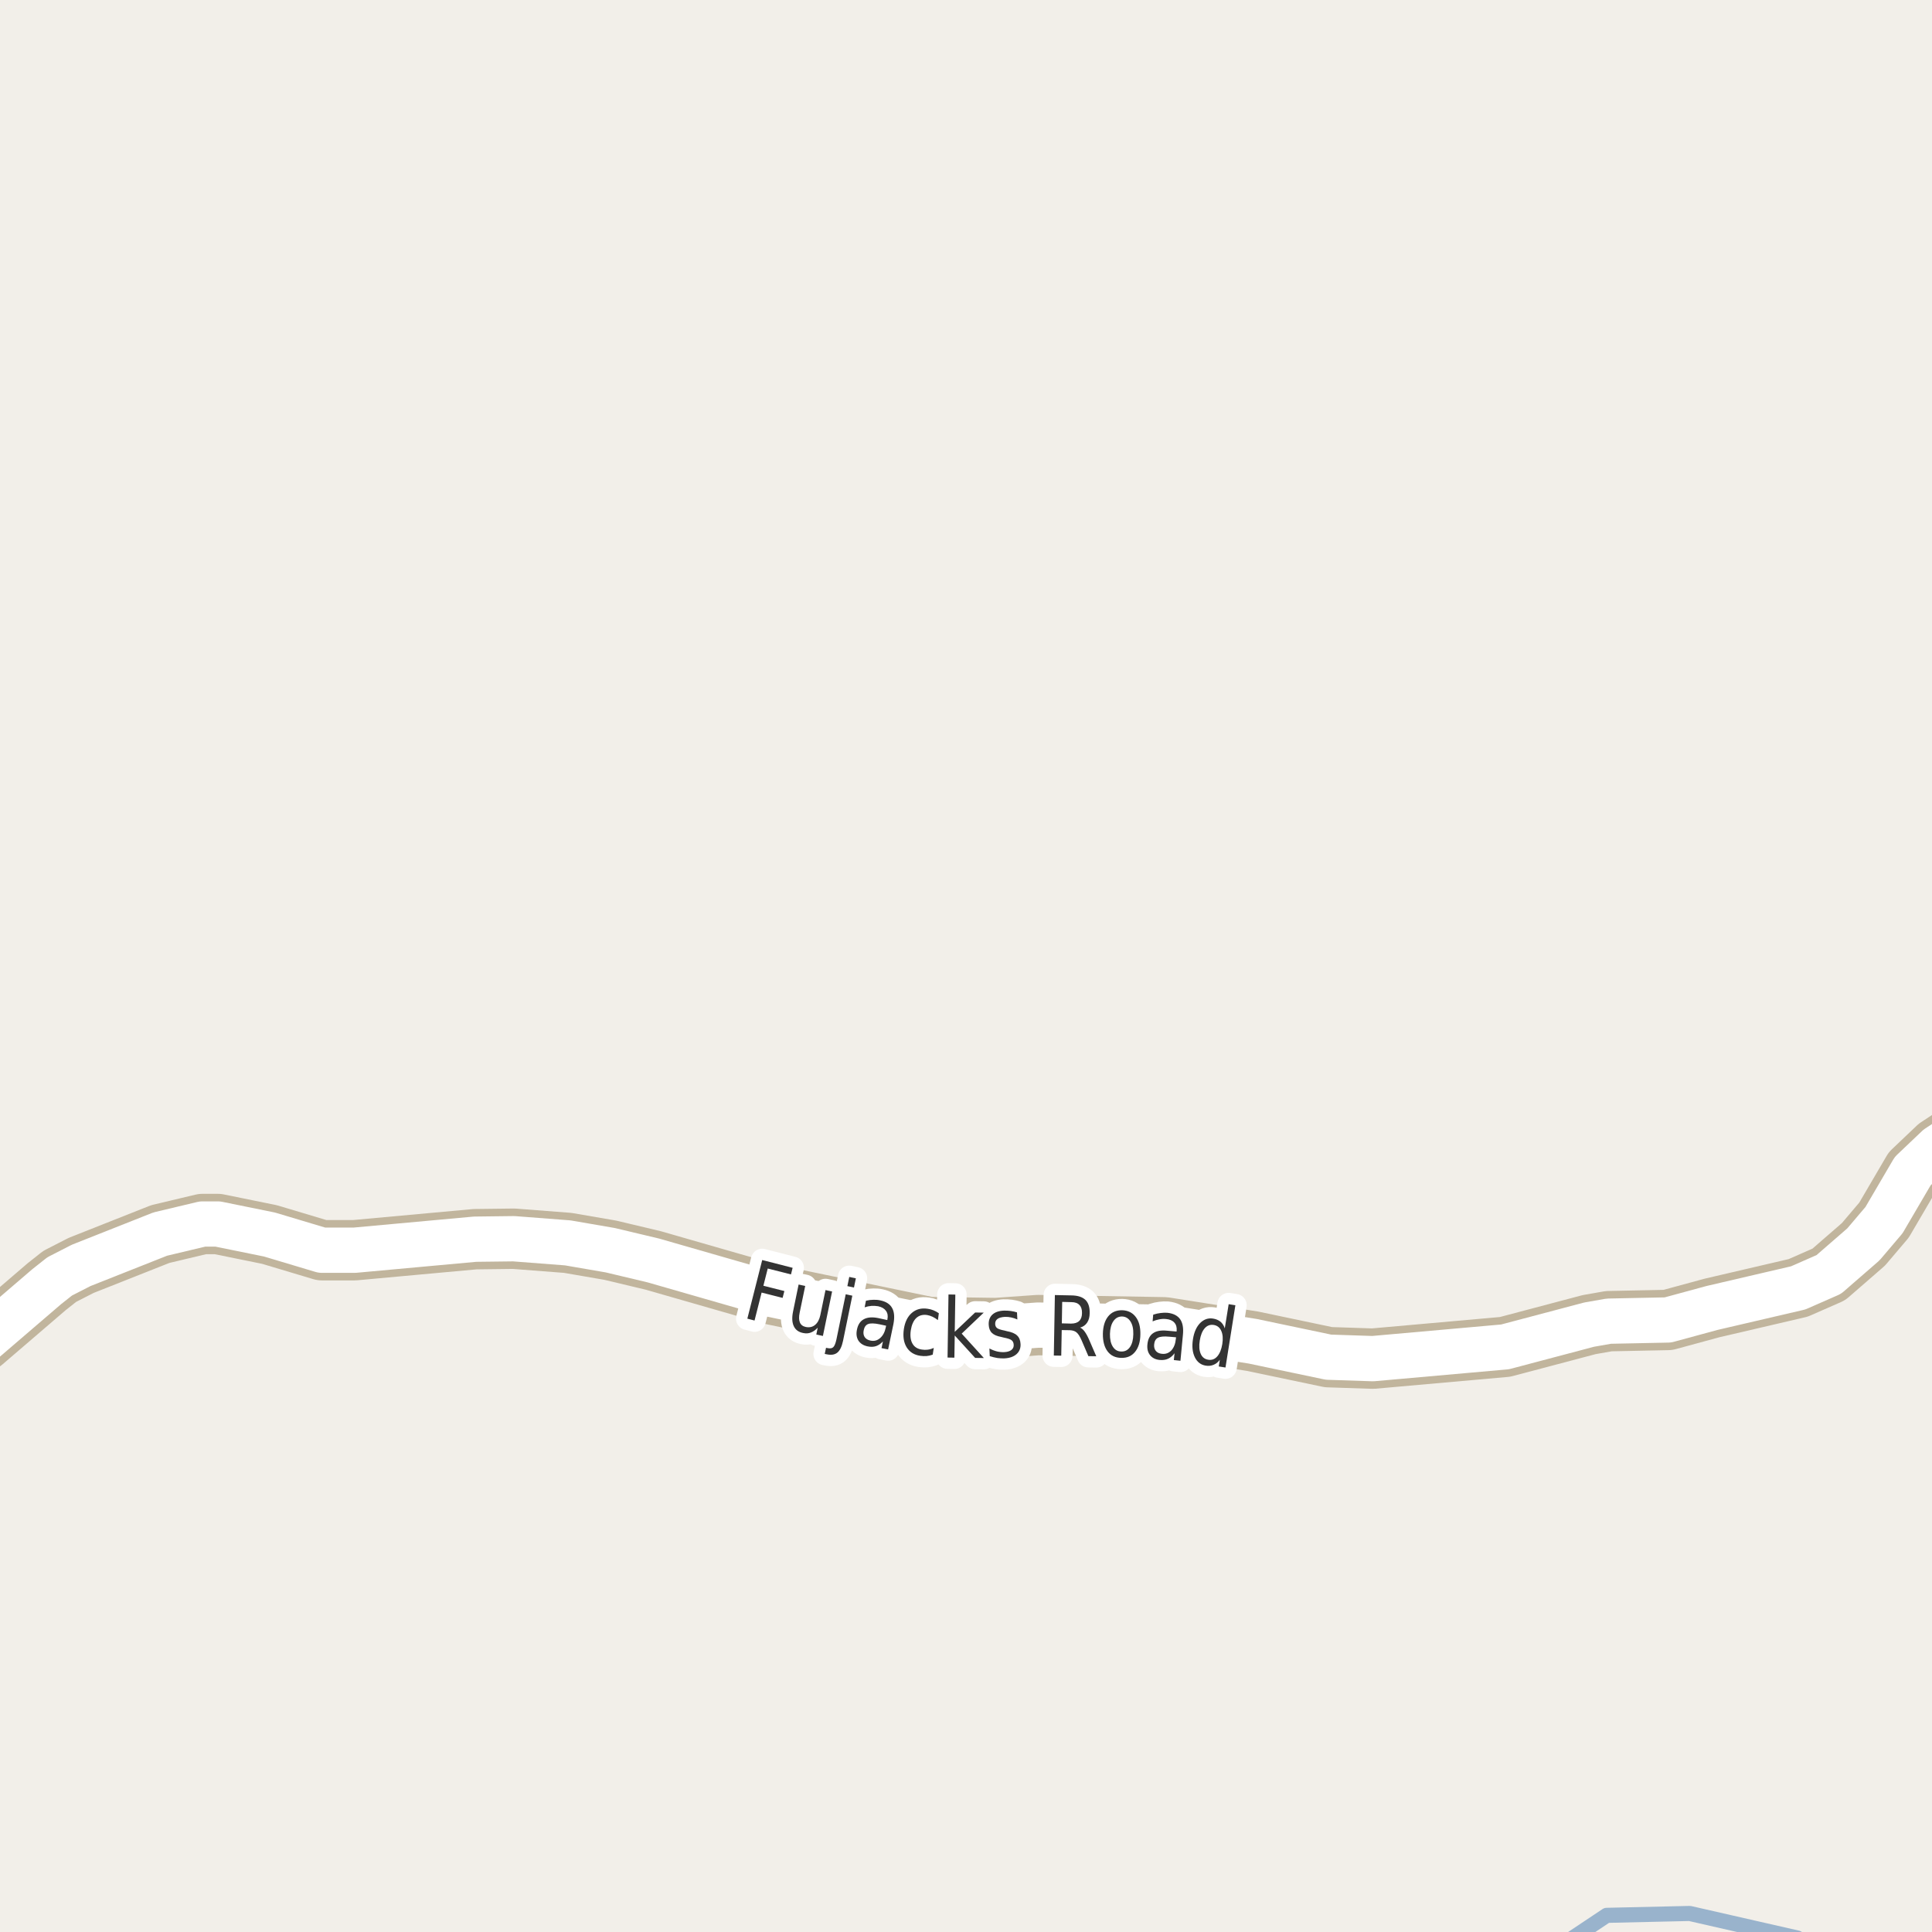 <?xml version="1.0" encoding="UTF-8"?>
<svg xmlns="http://www.w3.org/2000/svg" xmlns:xlink="http://www.w3.org/1999/xlink" width="256pt" height="256pt" viewBox="0 0 256 256" version="1.1">
<g id="surface2">
<rect x="0" y="0" width="256" height="256" style="fill:rgb(60%,70.196%,80%);fill-opacity:1;stroke:none;"/>
<path style=" stroke:none;fill-rule:evenodd;fill:rgb(94.902%,93.725%,91.373%);fill-opacity:1;" d="M -4 259 L -4 18.34 L 259 18.34 L 259 259 Z M -4 259 "/>
<path style=" stroke:none;fill-rule:evenodd;fill:rgb(94.902%,93.725%,91.373%);fill-opacity:1;" d="M 259 39.273 L -4 39.273 L -4 -4 L 259 -4 Z M 259 39.273 "/>
<path style="fill:none;stroke-width:2;stroke-linecap:round;stroke-linejoin:round;stroke:rgb(60%,70.196%,80%);stroke-opacity:1;stroke-miterlimit:10;" d="M 240.16 258 L 238.148 256.793 L 223.898 253.543 L 212.898 253.793 L 206.59 258 "/>
<path style="fill:none;stroke-width:8;stroke-linecap:round;stroke-linejoin:round;stroke:rgb(75.686%,70.98%,61.569%);stroke-opacity:1;stroke-miterlimit:10;" d="M -6.094 178.988 L -3.344 178.309 L -2.273 177.754 L 6.188 170.492 L 7.91 169.129 L 10.754 167.672 L 21.238 163.52 L 26.832 162.188 L 28.859 162.188 L 35.711 163.582 L 42.652 165.66 L 46.988 165.66 L 62.949 164.199 L 68.074 164.137 L 75.23 164.688 L 80.867 165.66 L 86.578 167.02 L 102.258 171.527 L 123.09 175.844 L 132.016 175.973 L 137.539 175.582 L 154.293 175.875 L 165.988 177.723 L 176.031 179.832 L 181.902 180.027 L 199.426 178.469 L 210.566 175.52 L 213.176 175.062 L 221.004 174.902 L 226.852 173.312 L 238.27 170.652 L 242.324 168.871 L 246.914 164.883 L 249.641 161.672 L 253.441 155.184 L 256.75 152.039 L 264 147.27 "/>
<path style="fill:none;stroke-width:6;stroke-linecap:round;stroke-linejoin:round;stroke:rgb(100%,100%,100%);stroke-opacity:1;stroke-miterlimit:10;" d="M -6.094 178.988 L -3.344 178.309 L -2.273 177.754 L 6.188 170.492 L 7.91 169.129 L 10.754 167.672 L 21.238 163.52 L 26.832 162.188 L 28.859 162.188 L 35.711 163.582 L 42.652 165.66 L 46.988 165.66 L 62.949 164.199 L 68.074 164.137 L 75.23 164.688 L 80.867 165.66 L 86.578 167.02 L 102.258 171.527 L 123.09 175.844 L 132.016 175.973 L 137.539 175.582 L 154.293 175.875 L 165.988 177.723 L 176.031 179.832 L 181.902 180.027 L 199.426 178.469 L 210.566 175.52 L 213.176 175.062 L 221.004 174.902 L 226.852 173.312 L 238.27 170.652 L 242.324 168.871 L 246.914 164.883 L 249.641 161.672 L 253.441 155.184 L 256.75 152.039 L 264 147.27 "/>
<path style="fill:none;stroke-width:3;stroke-linecap:round;stroke-linejoin:round;stroke:rgb(100%,100%,100%);stroke-opacity:1;stroke-miterlimit:10;" d="M 100.996 166.961 L 105.027 167.992 L 104.809 168.867 L 101.73 168.086 L 101.152 170.367 L 103.934 171.07 L 103.699 171.977 L 100.918 171.273 L 99.98 174.977 L 99.027 174.727 Z M 105.086 173.77 L 105.82 170.207 L 106.695 170.395 L 105.961 173.926 C 105.844 174.48 105.855 174.918 105.992 175.238 C 106.125 175.551 106.387 175.75 106.773 175.832 C 107.25 175.926 107.656 175.84 107.992 175.566 C 108.336 175.285 108.57 174.855 108.695 174.27 L 109.383 170.941 L 110.258 171.129 L 109.039 177.02 L 108.164 176.832 L 108.352 175.926 C 108.059 176.238 107.758 176.449 107.445 176.566 C 107.141 176.691 106.797 176.711 106.414 176.629 C 105.82 176.512 105.406 176.211 105.18 175.723 C 104.949 175.234 104.918 174.582 105.086 173.77 Z M 108.039 170.52 Z M 112.062 171.496 L 112.938 171.684 L 111.703 177.684 C 111.547 178.422 111.301 178.934 110.969 179.215 C 110.633 179.496 110.18 179.578 109.609 179.465 L 109.281 179.402 L 109.453 178.59 L 109.688 178.637 C 110.008 178.699 110.25 178.656 110.406 178.512 C 110.57 178.363 110.711 178.027 110.828 177.496 Z M 112.531 169.199 L 113.406 169.387 L 113.156 170.605 L 112.281 170.418 Z M 116.539 175.477 C 115.84 175.332 115.336 175.32 115.023 175.445 C 114.719 175.57 114.527 175.848 114.445 176.273 C 114.371 176.617 114.414 176.914 114.57 177.164 C 114.734 177.406 114.992 177.562 115.336 177.633 C 115.824 177.738 116.25 177.629 116.617 177.305 C 116.992 176.984 117.242 176.516 117.367 175.898 L 117.414 175.664 Z M 118.383 175.445 L 117.68 178.805 L 116.805 178.633 L 116.992 177.742 C 116.719 178.043 116.418 178.25 116.086 178.367 C 115.75 178.48 115.371 178.492 114.945 178.398 C 114.402 178.281 114 178.027 113.742 177.633 C 113.492 177.227 113.43 176.738 113.555 176.164 C 113.688 175.508 113.992 175.055 114.461 174.805 C 114.93 174.547 115.559 174.492 116.352 174.648 L 117.57 174.914 L 117.586 174.82 C 117.68 174.375 117.617 174 117.398 173.695 C 117.188 173.395 116.844 173.191 116.367 173.086 C 116.074 173.035 115.773 173.02 115.461 173.039 C 115.156 173.062 114.859 173.125 114.57 173.227 L 114.742 172.352 C 115.094 172.27 115.43 172.227 115.742 172.227 C 116.055 172.219 116.352 172.242 116.633 172.305 C 117.402 172.461 117.93 172.801 118.211 173.32 C 118.5 173.832 118.559 174.539 118.383 175.445 Z M 124.402 174.012 L 124.277 174.918 C 124.047 174.742 123.812 174.598 123.574 174.48 C 123.332 174.367 123.09 174.289 122.84 174.246 C 122.254 174.164 121.777 174.301 121.402 174.652 C 121.035 175.008 120.797 175.551 120.684 176.277 C 120.578 176.996 120.652 177.582 120.902 178.027 C 121.152 178.477 121.566 178.742 122.152 178.824 C 122.402 178.867 122.656 178.871 122.918 178.84 C 123.188 178.809 123.457 178.73 123.73 178.605 L 123.59 179.496 C 123.316 179.598 123.047 179.66 122.777 179.684 C 122.504 179.703 122.23 179.691 121.949 179.652 C 121.137 179.535 120.531 179.16 120.137 178.527 C 119.75 177.895 119.625 177.098 119.762 176.137 C 119.906 175.168 120.262 174.445 120.824 173.965 C 121.387 173.477 122.082 173.293 122.918 173.418 C 123.176 173.449 123.434 173.52 123.684 173.621 C 123.941 173.727 124.184 173.855 124.402 174.012 Z M 125.68 171.523 L 126.586 171.539 L 126.508 176.477 L 129.211 173.914 L 130.352 173.93 L 127.43 176.711 L 130.367 179.945 L 129.211 179.93 L 126.508 176.961 L 126.461 179.898 L 125.555 179.883 Z M 134.758 173.898 L 134.805 174.836 C 134.531 174.711 134.262 174.625 133.992 174.57 C 133.73 174.508 133.453 174.484 133.164 174.492 C 132.715 174.516 132.383 174.609 132.164 174.773 C 131.953 174.93 131.855 175.156 131.867 175.445 C 131.875 175.676 131.961 175.852 132.117 175.977 C 132.281 176.102 132.609 176.211 133.102 176.305 L 133.398 176.383 C 134.043 176.5 134.5 176.691 134.773 176.961 C 135.055 177.223 135.203 177.598 135.227 178.086 C 135.258 178.641 135.078 179.086 134.695 179.43 C 134.309 179.773 133.766 179.961 133.07 179.992 C 132.777 180 132.477 179.984 132.164 179.945 C 131.852 179.895 131.512 179.812 131.148 179.695 L 131.102 178.68 C 131.445 178.859 131.777 178.988 132.102 179.07 C 132.422 179.145 132.742 179.176 133.055 179.164 C 133.469 179.145 133.789 179.051 134.008 178.883 C 134.234 178.707 134.34 178.477 134.32 178.195 C 134.309 177.926 134.215 177.723 134.039 177.586 C 133.871 177.453 133.512 177.332 132.961 177.227 L 132.648 177.148 C 132.094 177.047 131.688 176.867 131.43 176.617 C 131.168 176.359 131.027 175.992 131.008 175.523 C 130.984 174.961 131.148 174.52 131.492 174.195 C 131.836 173.875 132.34 173.695 133.008 173.664 C 133.328 173.656 133.637 173.672 133.93 173.711 C 134.23 173.754 134.508 173.816 134.758 173.898 Z M 143.121 175.914 C 143.328 176 143.527 176.172 143.715 176.43 C 143.91 176.691 144.109 177.051 144.309 177.508 L 145.262 179.711 L 144.215 179.695 L 143.324 177.617 C 143.094 177.086 142.871 176.734 142.652 176.555 C 142.434 176.367 142.129 176.27 141.746 176.258 L 140.684 176.242 L 140.621 179.633 L 139.637 179.617 L 139.777 171.602 L 141.98 171.648 C 142.812 171.66 143.426 171.859 143.824 172.242 C 144.219 172.629 144.406 173.211 144.387 173.992 C 144.387 174.492 144.277 174.91 144.059 175.242 C 143.84 175.578 143.527 175.801 143.121 175.914 Z M 140.746 172.508 L 140.699 175.352 L 141.918 175.383 C 142.395 175.383 142.754 175.27 142.996 175.039 C 143.246 174.801 143.371 174.445 143.371 173.977 C 143.379 173.508 143.266 173.156 143.027 172.914 C 142.797 172.664 142.441 172.539 141.965 172.539 Z M 148.668 174.441 C 148.188 174.441 147.809 174.652 147.527 175.066 C 147.246 175.473 147.094 176.035 147.074 176.754 C 147.062 177.473 147.191 178.043 147.465 178.457 C 147.734 178.875 148.109 179.082 148.59 179.082 C 149.066 179.094 149.449 178.895 149.73 178.488 C 150.012 178.082 150.156 177.52 150.168 176.801 C 150.188 176.082 150.062 175.516 149.793 175.098 C 149.52 174.672 149.145 174.453 148.668 174.441 Z M 148.684 173.613 C 149.453 173.637 150.051 173.926 150.48 174.488 C 150.918 175.051 151.125 175.828 151.105 176.816 C 151.094 177.797 150.859 178.566 150.402 179.129 C 149.953 179.684 149.344 179.945 148.574 179.926 C 147.793 179.914 147.188 179.629 146.762 179.066 C 146.332 178.496 146.125 177.719 146.137 176.738 C 146.156 175.75 146.391 174.98 146.84 174.426 C 147.285 173.875 147.902 173.605 148.684 173.613 Z M 154.945 177.121 C 154.227 177.051 153.719 177.098 153.43 177.262 C 153.137 177.418 152.969 177.715 152.93 178.152 C 152.898 178.488 152.969 178.77 153.148 178.996 C 153.336 179.227 153.605 179.355 153.961 179.387 C 154.461 179.441 154.875 179.289 155.211 178.934 C 155.543 178.57 155.742 178.07 155.805 177.434 L 155.836 177.199 Z M 156.742 176.887 L 156.414 180.309 L 155.539 180.215 L 155.633 179.309 C 155.383 179.652 155.094 179.895 154.773 180.043 C 154.461 180.188 154.086 180.238 153.648 180.199 C 153.105 180.145 152.684 179.934 152.383 179.559 C 152.09 179.184 151.977 178.711 152.039 178.137 C 152.102 177.461 152.344 176.973 152.773 176.668 C 153.211 176.355 153.836 176.242 154.648 176.324 L 155.898 176.434 L 155.914 176.34 C 155.953 175.883 155.852 175.52 155.602 175.246 C 155.359 174.977 154.996 174.82 154.508 174.777 C 154.203 174.746 153.902 174.762 153.602 174.824 C 153.297 174.879 153.008 174.965 152.727 175.09 L 152.805 174.199 C 153.156 174.086 153.484 174.012 153.789 173.98 C 154.09 173.941 154.387 173.93 154.68 173.949 C 155.461 174.035 156.023 174.316 156.367 174.793 C 156.711 175.273 156.836 175.973 156.742 176.887 Z M 162.289 176.016 L 162.805 172.812 L 163.695 172.953 L 162.383 181.203 L 161.492 181.062 L 161.633 180.172 C 161.402 180.492 161.125 180.719 160.805 180.844 C 160.492 180.977 160.141 181.016 159.758 180.953 C 159.109 180.848 158.633 180.477 158.32 179.844 C 158.008 179.199 157.922 178.406 158.07 177.469 C 158.215 176.531 158.531 175.812 159.023 175.312 C 159.523 174.812 160.094 174.617 160.742 174.719 C 161.125 174.781 161.449 174.918 161.711 175.125 C 161.969 175.336 162.164 175.633 162.289 176.016 Z M 158.977 177.625 C 158.859 178.344 158.902 178.934 159.102 179.391 C 159.297 179.84 159.633 180.102 160.102 180.172 C 160.57 180.246 160.965 180.102 161.289 179.734 C 161.621 179.359 161.844 178.812 161.961 178.094 C 162.074 177.375 162.027 176.793 161.82 176.344 C 161.621 175.898 161.289 175.637 160.82 175.562 C 160.352 175.492 159.953 175.637 159.633 176 C 159.309 176.367 159.09 176.906 158.977 177.625 Z M 158.977 177.625 "/>
<path style=" stroke:none;fill-rule:evenodd;fill:rgb(20%,20%,20%);fill-opacity:1;" d="M 100.996 166.961 L 105.027 167.992 L 104.809 168.867 L 101.73 168.086 L 101.152 170.367 L 103.934 171.07 L 103.699 171.977 L 100.918 171.273 L 99.98 174.977 L 99.027 174.727 Z M 105.086 173.77 L 105.82 170.207 L 106.695 170.395 L 105.961 173.926 C 105.844 174.48 105.855 174.918 105.992 175.238 C 106.125 175.551 106.387 175.75 106.773 175.832 C 107.25 175.926 107.656 175.84 107.992 175.566 C 108.336 175.285 108.57 174.855 108.695 174.27 L 109.383 170.941 L 110.258 171.129 L 109.039 177.02 L 108.164 176.832 L 108.352 175.926 C 108.059 176.238 107.758 176.449 107.445 176.566 C 107.141 176.691 106.797 176.711 106.414 176.629 C 105.82 176.512 105.406 176.211 105.18 175.723 C 104.949 175.234 104.918 174.582 105.086 173.77 Z M 108.039 170.52 Z M 112.062 171.496 L 112.938 171.684 L 111.703 177.684 C 111.547 178.422 111.301 178.934 110.969 179.215 C 110.633 179.496 110.18 179.578 109.609 179.465 L 109.281 179.402 L 109.453 178.59 L 109.688 178.637 C 110.008 178.699 110.25 178.656 110.406 178.512 C 110.57 178.363 110.711 178.027 110.828 177.496 Z M 112.531 169.199 L 113.406 169.387 L 113.156 170.605 L 112.281 170.418 Z M 116.539 175.477 C 115.84 175.332 115.336 175.32 115.023 175.445 C 114.719 175.57 114.527 175.848 114.445 176.273 C 114.371 176.617 114.414 176.914 114.57 177.164 C 114.734 177.406 114.992 177.562 115.336 177.633 C 115.824 177.738 116.25 177.629 116.617 177.305 C 116.992 176.984 117.242 176.516 117.367 175.898 L 117.414 175.664 Z M 118.383 175.445 L 117.68 178.805 L 116.805 178.633 L 116.992 177.742 C 116.719 178.043 116.418 178.25 116.086 178.367 C 115.75 178.48 115.371 178.492 114.945 178.398 C 114.402 178.281 114 178.027 113.742 177.633 C 113.492 177.227 113.43 176.738 113.555 176.164 C 113.688 175.508 113.992 175.055 114.461 174.805 C 114.93 174.547 115.559 174.492 116.352 174.648 L 117.57 174.914 L 117.586 174.82 C 117.68 174.375 117.617 174 117.398 173.695 C 117.188 173.395 116.844 173.191 116.367 173.086 C 116.074 173.035 115.773 173.02 115.461 173.039 C 115.156 173.062 114.859 173.125 114.57 173.227 L 114.742 172.352 C 115.094 172.27 115.43 172.227 115.742 172.227 C 116.055 172.219 116.352 172.242 116.633 172.305 C 117.402 172.461 117.93 172.801 118.211 173.32 C 118.5 173.832 118.559 174.539 118.383 175.445 Z M 124.402 174.012 L 124.277 174.918 C 124.047 174.742 123.812 174.598 123.574 174.48 C 123.332 174.367 123.09 174.289 122.84 174.246 C 122.254 174.164 121.777 174.301 121.402 174.652 C 121.035 175.008 120.797 175.551 120.684 176.277 C 120.578 176.996 120.652 177.582 120.902 178.027 C 121.152 178.477 121.566 178.742 122.152 178.824 C 122.402 178.867 122.656 178.871 122.918 178.84 C 123.188 178.809 123.457 178.73 123.73 178.605 L 123.59 179.496 C 123.316 179.598 123.047 179.66 122.777 179.684 C 122.504 179.703 122.23 179.691 121.949 179.652 C 121.137 179.535 120.531 179.16 120.137 178.527 C 119.75 177.895 119.625 177.098 119.762 176.137 C 119.906 175.168 120.262 174.445 120.824 173.965 C 121.387 173.477 122.082 173.293 122.918 173.418 C 123.176 173.449 123.434 173.52 123.684 173.621 C 123.941 173.727 124.184 173.855 124.402 174.012 Z M 125.68 171.523 L 126.586 171.539 L 126.508 176.477 L 129.211 173.914 L 130.352 173.93 L 127.43 176.711 L 130.367 179.945 L 129.211 179.93 L 126.508 176.961 L 126.461 179.898 L 125.555 179.883 Z M 134.758 173.898 L 134.805 174.836 C 134.531 174.711 134.262 174.625 133.992 174.57 C 133.73 174.508 133.453 174.484 133.164 174.492 C 132.715 174.516 132.383 174.609 132.164 174.773 C 131.953 174.93 131.855 175.156 131.867 175.445 C 131.875 175.676 131.961 175.852 132.117 175.977 C 132.281 176.102 132.609 176.211 133.102 176.305 L 133.398 176.383 C 134.043 176.5 134.5 176.691 134.773 176.961 C 135.055 177.223 135.203 177.598 135.227 178.086 C 135.258 178.641 135.078 179.086 134.695 179.43 C 134.309 179.773 133.766 179.961 133.07 179.992 C 132.777 180 132.477 179.984 132.164 179.945 C 131.852 179.895 131.512 179.812 131.148 179.695 L 131.102 178.68 C 131.445 178.859 131.777 178.988 132.102 179.07 C 132.422 179.145 132.742 179.176 133.055 179.164 C 133.469 179.145 133.789 179.051 134.008 178.883 C 134.234 178.707 134.34 178.477 134.32 178.195 C 134.309 177.926 134.215 177.723 134.039 177.586 C 133.871 177.453 133.512 177.332 132.961 177.227 L 132.648 177.148 C 132.094 177.047 131.688 176.867 131.43 176.617 C 131.168 176.359 131.027 175.992 131.008 175.523 C 130.984 174.961 131.148 174.52 131.492 174.195 C 131.836 173.875 132.34 173.695 133.008 173.664 C 133.328 173.656 133.637 173.672 133.93 173.711 C 134.23 173.754 134.508 173.816 134.758 173.898 Z M 143.121 175.914 C 143.328 176 143.527 176.172 143.715 176.43 C 143.91 176.691 144.109 177.051 144.309 177.508 L 145.262 179.711 L 144.215 179.695 L 143.324 177.617 C 143.094 177.086 142.871 176.734 142.652 176.555 C 142.434 176.367 142.129 176.27 141.746 176.258 L 140.684 176.242 L 140.621 179.633 L 139.637 179.617 L 139.777 171.602 L 141.98 171.648 C 142.812 171.66 143.426 171.859 143.824 172.242 C 144.219 172.629 144.406 173.211 144.387 173.992 C 144.387 174.492 144.277 174.91 144.059 175.242 C 143.84 175.578 143.527 175.801 143.121 175.914 Z M 140.746 172.508 L 140.699 175.352 L 141.918 175.383 C 142.395 175.383 142.754 175.27 142.996 175.039 C 143.246 174.801 143.371 174.445 143.371 173.977 C 143.379 173.508 143.266 173.156 143.027 172.914 C 142.797 172.664 142.441 172.539 141.965 172.539 Z M 148.668 174.441 C 148.188 174.441 147.809 174.652 147.527 175.066 C 147.246 175.473 147.094 176.035 147.074 176.754 C 147.062 177.473 147.191 178.043 147.465 178.457 C 147.734 178.875 148.109 179.082 148.59 179.082 C 149.066 179.094 149.449 178.895 149.73 178.488 C 150.012 178.082 150.156 177.52 150.168 176.801 C 150.188 176.082 150.062 175.516 149.793 175.098 C 149.52 174.672 149.145 174.453 148.668 174.441 Z M 148.684 173.613 C 149.453 173.637 150.051 173.926 150.48 174.488 C 150.918 175.051 151.125 175.828 151.105 176.816 C 151.094 177.797 150.859 178.566 150.402 179.129 C 149.953 179.684 149.344 179.945 148.574 179.926 C 147.793 179.914 147.188 179.629 146.762 179.066 C 146.332 178.496 146.125 177.719 146.137 176.738 C 146.156 175.75 146.391 174.98 146.84 174.426 C 147.285 173.875 147.902 173.605 148.684 173.613 Z M 154.945 177.121 C 154.227 177.051 153.719 177.098 153.43 177.262 C 153.137 177.418 152.969 177.715 152.93 178.152 C 152.898 178.488 152.969 178.77 153.148 178.996 C 153.336 179.227 153.605 179.355 153.961 179.387 C 154.461 179.441 154.875 179.289 155.211 178.934 C 155.543 178.57 155.742 178.07 155.805 177.434 L 155.836 177.199 Z M 156.742 176.887 L 156.414 180.309 L 155.539 180.215 L 155.633 179.309 C 155.383 179.652 155.094 179.895 154.773 180.043 C 154.461 180.188 154.086 180.238 153.648 180.199 C 153.105 180.145 152.684 179.934 152.383 179.559 C 152.09 179.184 151.977 178.711 152.039 178.137 C 152.102 177.461 152.344 176.973 152.773 176.668 C 153.211 176.355 153.836 176.242 154.648 176.324 L 155.898 176.434 L 155.914 176.34 C 155.953 175.883 155.852 175.52 155.602 175.246 C 155.359 174.977 154.996 174.82 154.508 174.777 C 154.203 174.746 153.902 174.762 153.602 174.824 C 153.297 174.879 153.008 174.965 152.727 175.09 L 152.805 174.199 C 153.156 174.086 153.484 174.012 153.789 173.98 C 154.09 173.941 154.387 173.93 154.68 173.949 C 155.461 174.035 156.023 174.316 156.367 174.793 C 156.711 175.273 156.836 175.973 156.742 176.887 Z M 162.289 176.016 L 162.805 172.812 L 163.695 172.953 L 162.383 181.203 L 161.492 181.062 L 161.633 180.172 C 161.402 180.492 161.125 180.719 160.805 180.844 C 160.492 180.977 160.141 181.016 159.758 180.953 C 159.109 180.848 158.633 180.477 158.32 179.844 C 158.008 179.199 157.922 178.406 158.07 177.469 C 158.215 176.531 158.531 175.812 159.023 175.312 C 159.523 174.812 160.094 174.617 160.742 174.719 C 161.125 174.781 161.449 174.918 161.711 175.125 C 161.969 175.336 162.164 175.633 162.289 176.016 Z M 158.977 177.625 C 158.859 178.344 158.902 178.934 159.102 179.391 C 159.297 179.84 159.633 180.102 160.102 180.172 C 160.57 180.246 160.965 180.102 161.289 179.734 C 161.621 179.359 161.844 178.812 161.961 178.094 C 162.074 177.375 162.027 176.793 161.82 176.344 C 161.621 175.898 161.289 175.637 160.82 175.562 C 160.352 175.492 159.953 175.637 159.633 176 C 159.309 176.367 159.09 176.906 158.977 177.625 Z M 158.977 177.625 "/>
</g>
</svg>

